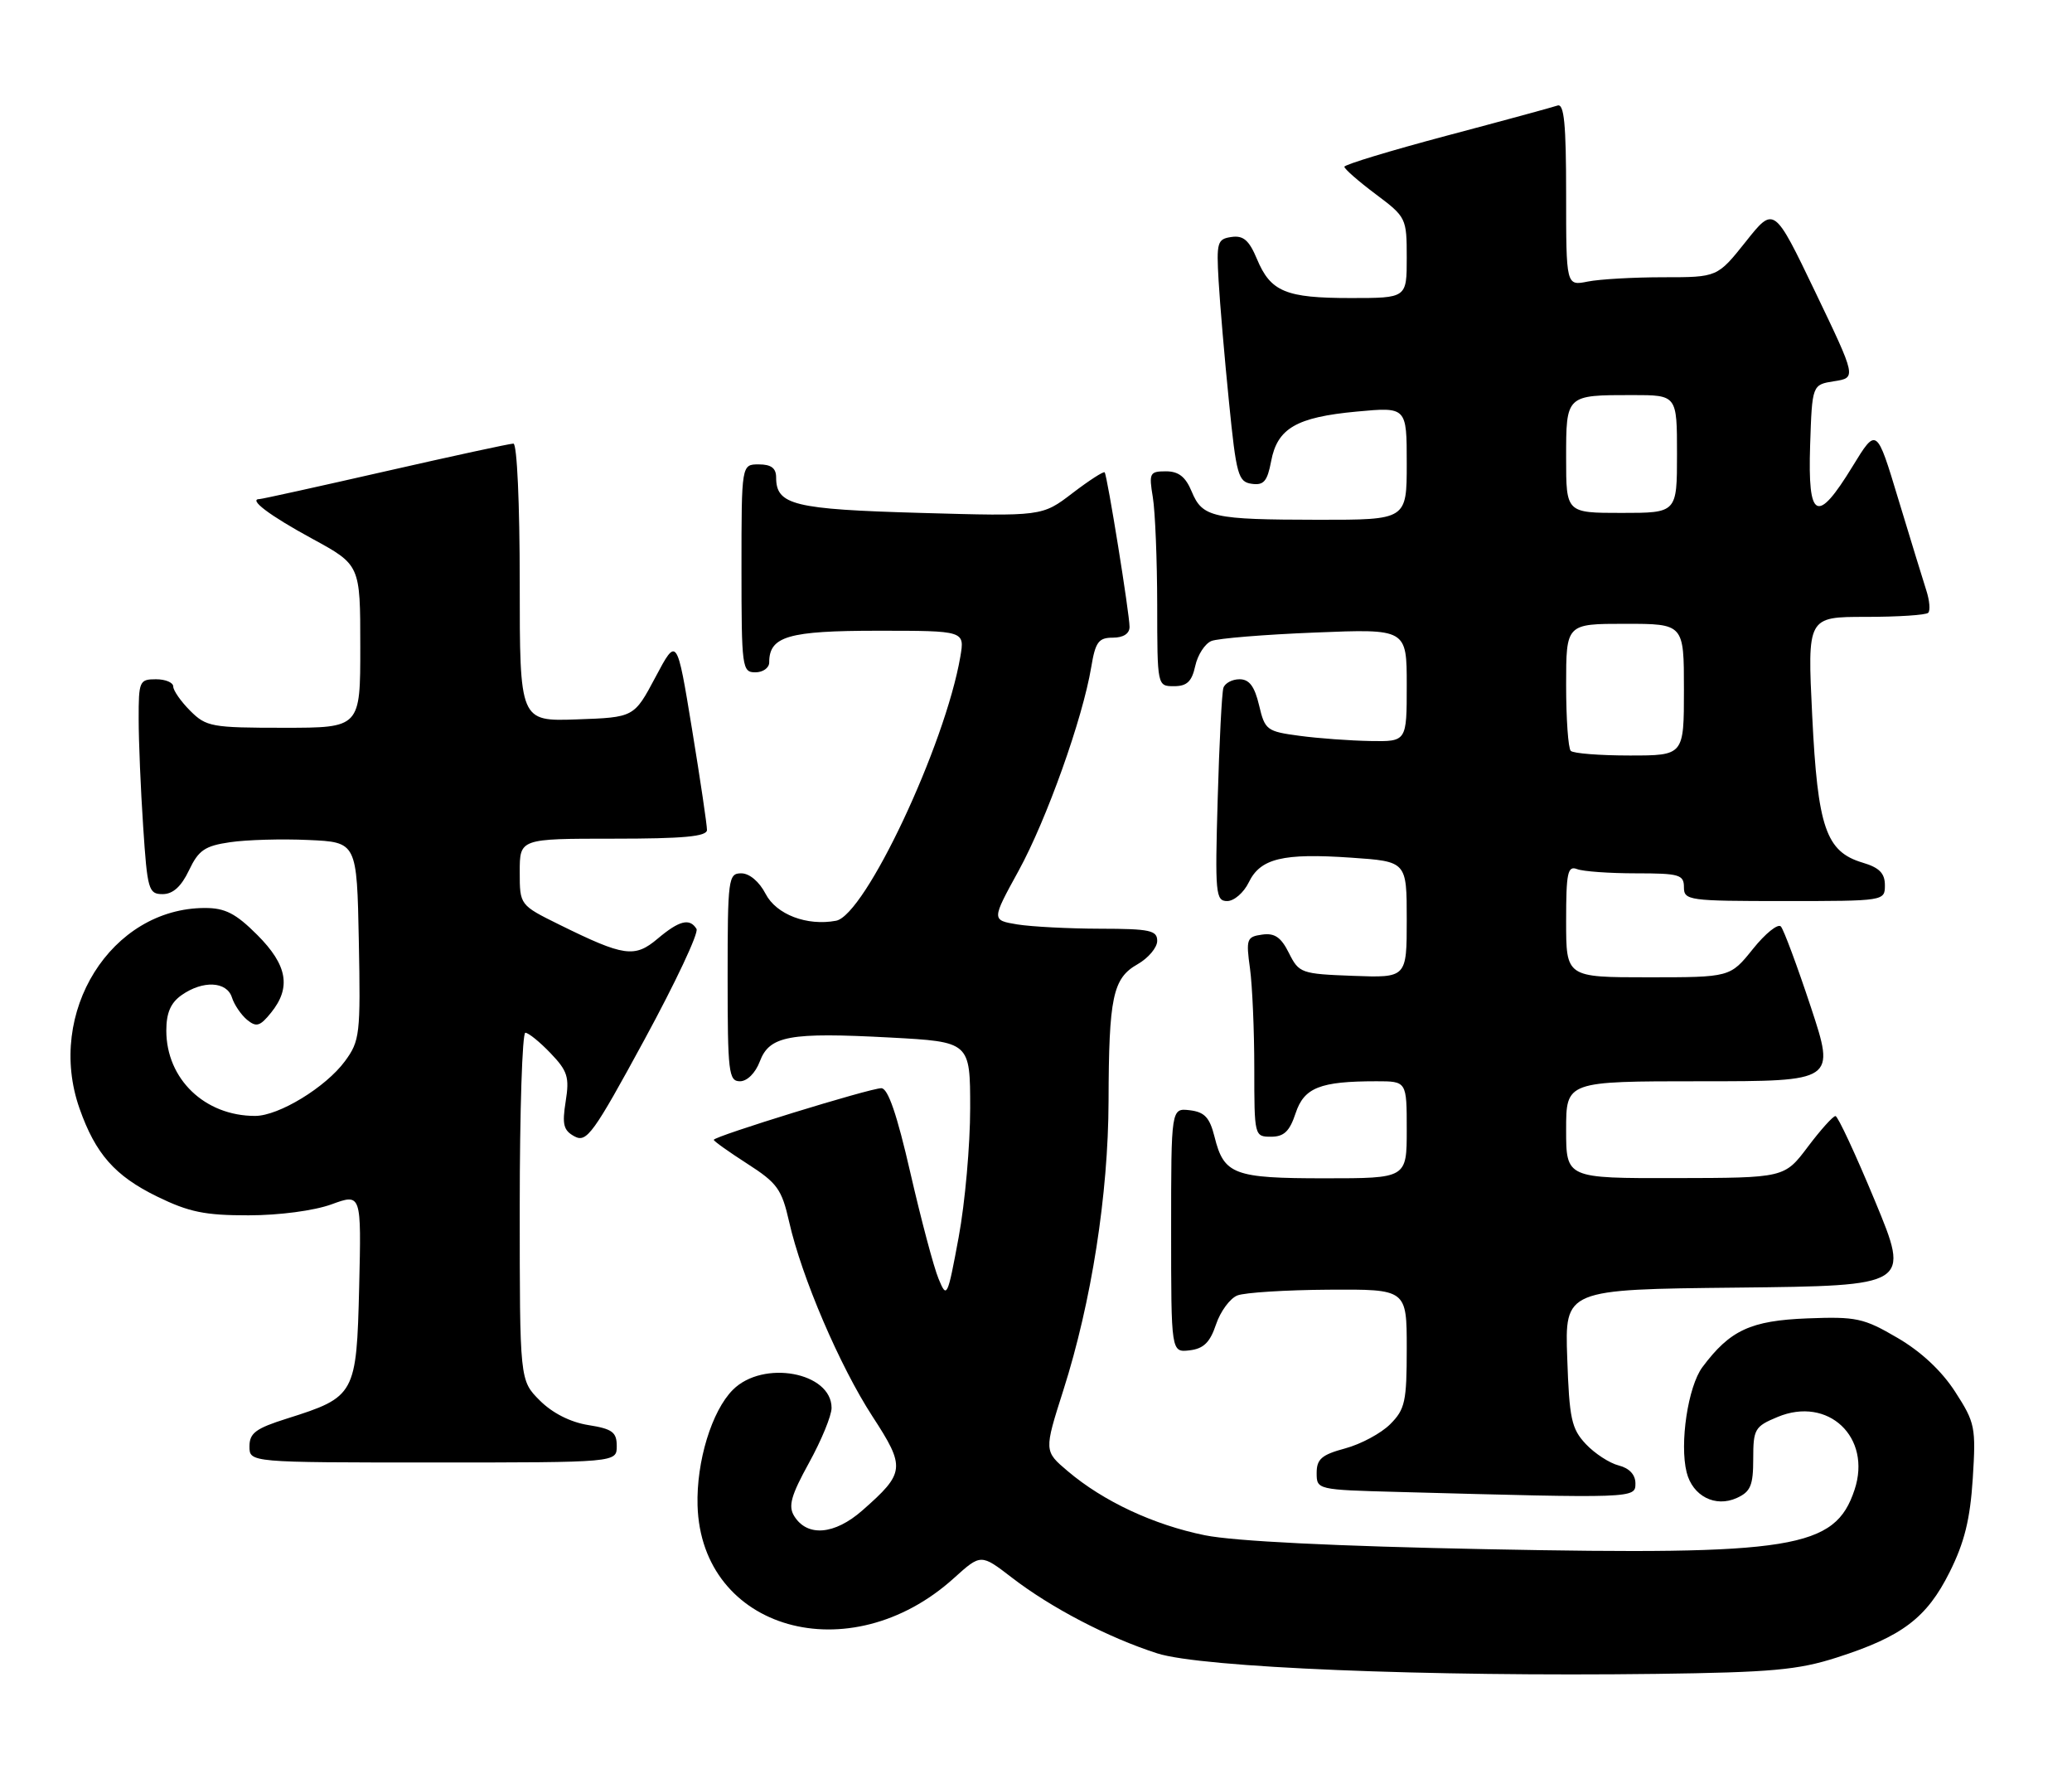 <?xml version="1.0" encoding="UTF-8" standalone="no"?>
<!DOCTYPE svg PUBLIC "-//W3C//DTD SVG 1.1//EN" "http://www.w3.org/Graphics/SVG/1.1/DTD/svg11.dtd" >
<svg xmlns="http://www.w3.org/2000/svg" xmlns:xlink="http://www.w3.org/1999/xlink" version="1.1" viewBox="0 0 299 256">
 <g >
 <path fill="currentColor"
d=" M 265.09 239.13 C 274.48 236.12 278.04 233.43 281.34 226.82 C 283.48 222.54 284.30 219.22 284.68 213.32 C 285.15 205.90 285.02 205.26 282.14 200.80 C 280.20 197.79 277.21 194.99 273.80 193.01 C 268.93 190.16 267.87 189.94 260.82 190.21 C 252.62 190.53 249.65 191.91 245.67 197.24 C 243.59 200.03 242.35 208.26 243.39 212.42 C 244.25 215.85 247.53 217.53 250.63 216.12 C 252.62 215.22 253.00 214.31 253.00 210.47 C 253.00 206.19 253.22 205.80 256.50 204.44 C 263.81 201.38 270.14 207.36 267.62 214.94 C 264.80 223.43 258.85 224.39 214.50 223.51 C 192.65 223.08 178.13 222.36 173.87 221.50 C 166.48 220.00 159.22 216.61 154.08 212.25 C 150.65 209.35 150.65 209.35 153.45 200.56 C 157.51 187.83 159.93 172.31 159.97 158.88 C 160.01 143.85 160.58 141.14 164.15 139.12 C 165.71 138.23 166.99 136.71 166.99 135.75 C 167.00 134.23 165.94 134.00 158.75 133.99 C 154.21 133.98 148.83 133.70 146.79 133.37 C 143.08 132.75 143.08 132.75 146.99 125.63 C 151.03 118.26 156.23 103.69 157.47 96.25 C 158.07 92.62 158.53 92.00 160.59 92.00 C 162.10 92.00 163.00 91.42 163.00 90.45 C 163.00 88.56 159.79 68.64 159.41 68.15 C 159.26 67.96 157.17 69.31 154.76 71.15 C 150.38 74.50 150.38 74.50 132.84 74.00 C 114.52 73.48 112.00 72.86 112.00 68.88 C 112.00 67.54 111.28 67.00 109.50 67.00 C 107.00 67.00 107.00 67.00 107.00 82.00 C 107.00 96.33 107.09 97.00 109.00 97.00 C 110.10 97.00 111.00 96.36 111.00 95.57 C 111.00 91.80 113.75 91.00 126.68 91.00 C 139.22 91.00 139.22 91.00 138.58 94.75 C 136.37 107.56 124.84 132.04 120.65 132.84 C 116.45 133.63 112.02 131.94 110.48 128.96 C 109.57 127.20 108.15 126.00 106.97 126.00 C 105.10 126.00 105.00 126.73 105.00 141.00 C 105.00 154.72 105.15 156.00 106.78 156.00 C 107.82 156.00 109.01 154.81 109.64 153.15 C 111.04 149.43 113.89 148.91 128.45 149.69 C 140.00 150.31 140.00 150.31 140.00 159.90 C 140.00 165.18 139.26 173.55 138.34 178.50 C 136.73 187.19 136.63 187.40 135.44 184.50 C 134.75 182.85 132.93 175.99 131.38 169.25 C 129.44 160.77 128.14 157.00 127.18 157.00 C 125.54 157.00 103.00 163.95 103.00 164.45 C 103.00 164.64 105.18 166.19 107.84 167.90 C 112.16 170.67 112.81 171.57 113.87 176.25 C 115.67 184.24 121.18 197.09 125.90 204.35 C 130.70 211.72 130.62 212.49 124.44 217.92 C 120.42 221.45 116.48 221.77 114.60 218.72 C 113.72 217.29 114.15 215.76 116.75 211.04 C 118.54 207.79 120.00 204.24 120.00 203.13 C 120.00 197.97 110.12 196.15 105.76 200.51 C 102.71 203.56 100.48 210.86 100.66 217.20 C 101.18 235.21 122.62 241.28 137.66 227.68 C 141.55 224.17 141.55 224.17 146.03 227.62 C 151.68 231.97 159.92 236.27 167.00 238.54 C 173.36 240.59 205.98 241.92 239.00 241.50 C 255.64 241.28 259.46 240.94 265.09 239.13 Z  M 236.00 214.02 C 236.00 212.76 235.12 211.82 233.59 211.43 C 232.27 211.10 230.13 209.71 228.84 208.34 C 226.77 206.13 226.46 204.69 226.16 195.94 C 225.81 186.03 225.81 186.03 250.73 185.77 C 275.64 185.50 275.64 185.50 270.57 173.27 C 267.78 166.55 265.22 161.04 264.87 161.02 C 264.52 161.01 262.72 163.01 260.87 165.47 C 257.50 169.94 257.50 169.94 241.75 169.97 C 226.00 170.00 226.00 170.00 226.00 163.00 C 226.00 156.00 226.00 156.00 245.43 156.00 C 264.85 156.00 264.85 156.00 261.30 145.25 C 259.34 139.34 257.40 134.12 256.99 133.67 C 256.57 133.21 254.75 134.67 252.95 136.92 C 249.67 141.00 249.67 141.00 237.83 141.00 C 226.00 141.00 226.00 141.00 226.00 132.89 C 226.00 125.91 226.22 124.87 227.58 125.39 C 228.45 125.73 232.28 126.00 236.08 126.00 C 242.33 126.00 243.00 126.19 243.00 128.00 C 243.00 129.91 243.67 130.00 257.50 130.00 C 271.95 130.00 272.00 129.99 272.00 127.71 C 272.00 125.99 271.19 125.17 268.79 124.46 C 263.49 122.88 262.30 119.41 261.51 103.25 C 260.81 89.00 260.81 89.00 269.24 89.00 C 273.87 89.00 277.93 88.74 278.25 88.41 C 278.57 88.09 278.45 86.63 277.97 85.16 C 277.50 83.70 275.69 77.80 273.95 72.06 C 270.80 61.62 270.80 61.62 267.32 67.31 C 262.20 75.68 260.86 75.01 261.21 64.25 C 261.50 55.50 261.50 55.50 264.69 55.00 C 267.89 54.50 267.89 54.50 261.95 42.12 C 256.00 29.73 256.00 29.73 251.92 34.87 C 247.83 40.00 247.83 40.00 240.04 40.00 C 235.76 40.00 230.84 40.28 229.13 40.62 C 226.00 41.25 226.00 41.25 226.00 28.02 C 226.00 17.86 225.71 14.89 224.75 15.23 C 224.06 15.47 216.86 17.43 208.75 19.58 C 200.64 21.74 194.00 23.75 194.00 24.06 C 194.00 24.37 196.03 26.15 198.50 28.00 C 202.93 31.32 203.00 31.46 203.00 37.19 C 203.00 43.00 203.00 43.00 194.93 43.00 C 185.53 43.00 183.36 42.10 181.38 37.36 C 180.25 34.66 179.42 33.94 177.71 34.19 C 175.66 34.48 175.53 34.95 175.85 40.50 C 176.04 43.80 176.71 51.67 177.35 58.00 C 178.40 68.54 178.68 69.53 180.63 69.80 C 182.36 70.05 182.88 69.45 183.43 66.55 C 184.32 61.79 187.08 60.19 195.78 59.38 C 203.00 58.71 203.00 58.71 203.00 66.86 C 203.00 75.00 203.00 75.00 190.25 74.99 C 174.95 74.97 173.51 74.65 171.96 70.90 C 171.08 68.79 170.08 68.00 168.25 68.00 C 165.90 68.00 165.78 68.25 166.36 71.75 C 166.70 73.81 166.98 80.79 166.99 87.25 C 167.00 99.00 167.00 99.00 169.42 99.00 C 171.28 99.00 171.99 98.33 172.48 96.08 C 172.83 94.48 173.88 92.86 174.81 92.48 C 175.74 92.10 182.46 91.55 189.75 91.26 C 203.00 90.72 203.00 90.72 203.00 98.86 C 203.00 107.00 203.00 107.00 197.75 106.91 C 194.86 106.86 190.27 106.53 187.53 106.16 C 182.80 105.53 182.53 105.33 181.69 101.75 C 181.04 99.02 180.28 98.00 178.87 98.00 C 177.81 98.00 176.76 98.56 176.54 99.25 C 176.32 99.94 175.95 107.14 175.72 115.25 C 175.32 128.94 175.42 130.00 177.09 130.00 C 178.08 130.00 179.48 128.79 180.20 127.31 C 181.88 123.84 185.11 123.06 194.98 123.74 C 203.00 124.29 203.00 124.29 203.00 132.68 C 203.00 141.08 203.00 141.08 195.25 140.79 C 187.76 140.51 187.45 140.40 186.00 137.50 C 184.86 135.21 183.93 134.58 182.13 134.84 C 179.91 135.15 179.79 135.48 180.38 139.73 C 180.72 142.23 181.00 148.72 181.00 154.14 C 181.00 163.91 181.02 164.00 183.42 164.00 C 185.29 164.00 186.10 163.22 186.96 160.62 C 188.19 156.91 190.48 156.00 198.63 156.00 C 203.00 156.00 203.00 156.00 203.00 163.00 C 203.00 170.00 203.00 170.00 191.19 170.00 C 178.02 170.00 176.62 169.47 175.26 164.00 C 174.56 161.22 173.83 160.44 171.69 160.18 C 169.00 159.87 169.00 159.87 169.00 177.50 C 169.00 195.13 169.00 195.13 171.67 194.82 C 173.69 194.58 174.61 193.68 175.48 191.08 C 176.11 189.20 177.50 187.32 178.56 186.90 C 179.63 186.48 185.56 186.11 191.75 186.07 C 203.00 186.00 203.00 186.00 203.00 194.55 C 203.00 202.22 202.76 203.33 200.61 205.48 C 199.30 206.79 196.38 208.36 194.11 208.97 C 190.73 209.88 190.00 210.51 190.00 212.51 C 190.00 214.92 190.06 214.94 201.75 215.25 C 235.98 216.18 236.00 216.18 236.00 214.02 Z  M 89.00 208.63 C 89.00 206.62 88.36 206.15 84.89 205.60 C 82.31 205.19 79.71 203.87 77.89 202.05 C 75.00 199.15 75.00 199.15 75.00 174.08 C 75.00 160.28 75.37 149.00 75.81 149.00 C 76.26 149.00 77.90 150.33 79.45 151.95 C 81.91 154.52 82.19 155.41 81.63 158.91 C 81.10 162.25 81.31 163.10 82.92 163.96 C 84.66 164.89 85.63 163.56 92.99 150.01 C 97.47 141.77 100.86 134.58 100.51 134.02 C 99.53 132.42 98.02 132.80 94.90 135.43 C 91.58 138.23 90.06 138.01 80.75 133.42 C 75.00 130.58 75.00 130.58 75.00 125.79 C 75.00 121.00 75.00 121.00 88.50 121.00 C 98.62 121.00 102.00 120.69 102.02 119.75 C 102.03 119.06 101.06 112.51 99.86 105.19 C 97.68 91.87 97.68 91.87 94.59 97.69 C 91.50 103.50 91.50 103.50 83.25 103.79 C 75.00 104.08 75.00 104.08 75.00 84.04 C 75.00 72.70 74.61 64.00 74.09 64.00 C 73.59 64.00 65.28 65.80 55.62 68.00 C 45.96 70.20 37.80 72.00 37.47 72.00 C 35.75 72.00 38.85 74.35 45.03 77.71 C 51.99 81.50 51.99 81.50 51.99 93.25 C 52.00 105.00 52.00 105.00 40.95 105.00 C 30.56 105.00 29.76 104.86 27.45 102.55 C 26.10 101.20 25.00 99.62 25.00 99.05 C 25.00 98.47 23.88 98.00 22.50 98.00 C 20.12 98.00 20.00 98.28 20.01 103.75 C 20.01 106.91 20.30 113.89 20.66 119.25 C 21.26 128.38 21.44 129.00 23.47 129.00 C 24.95 129.00 26.15 127.92 27.27 125.57 C 28.65 122.66 29.56 122.04 33.20 121.51 C 35.57 121.16 40.65 121.01 44.50 121.19 C 51.50 121.50 51.50 121.50 51.78 135.75 C 52.04 149.24 51.93 150.17 49.78 153.10 C 47.00 156.87 40.23 161.00 36.81 161.00 C 29.54 161.00 24.00 155.67 24.00 148.69 C 24.00 146.13 24.63 144.67 26.22 143.56 C 29.29 141.41 32.73 141.58 33.47 143.91 C 33.80 144.96 34.79 146.41 35.65 147.13 C 36.99 148.23 37.52 148.08 39.11 146.11 C 42.05 142.48 41.48 139.24 37.12 134.88 C 34.03 131.79 32.49 131.00 29.59 131.00 C 16.03 131.00 6.59 146.09 11.48 159.94 C 13.78 166.47 16.58 169.65 22.65 172.62 C 27.27 174.88 29.58 175.35 35.87 175.34 C 40.29 175.34 45.32 174.67 47.83 173.76 C 52.15 172.18 52.15 172.18 51.83 185.68 C 51.45 201.22 51.27 201.55 41.42 204.66 C 36.91 206.08 36.00 206.75 36.00 208.68 C 36.00 211.00 36.00 211.00 62.50 211.00 C 89.00 211.00 89.00 211.00 89.00 208.63 Z  M 226.67 108.33 C 226.30 107.97 226.00 103.69 226.00 98.83 C 226.00 90.00 226.00 90.00 234.50 90.00 C 243.00 90.00 243.00 90.00 243.00 99.50 C 243.00 109.00 243.00 109.00 235.17 109.00 C 230.86 109.00 227.03 108.70 226.67 108.33 Z  M 226.00 66.11 C 226.00 56.95 225.95 57.00 235.58 57.00 C 242.00 57.00 242.00 57.00 242.00 65.50 C 242.00 74.00 242.00 74.00 234.00 74.00 C 226.00 74.00 226.00 74.00 226.00 66.11 Z "/>
</g>
</svg>